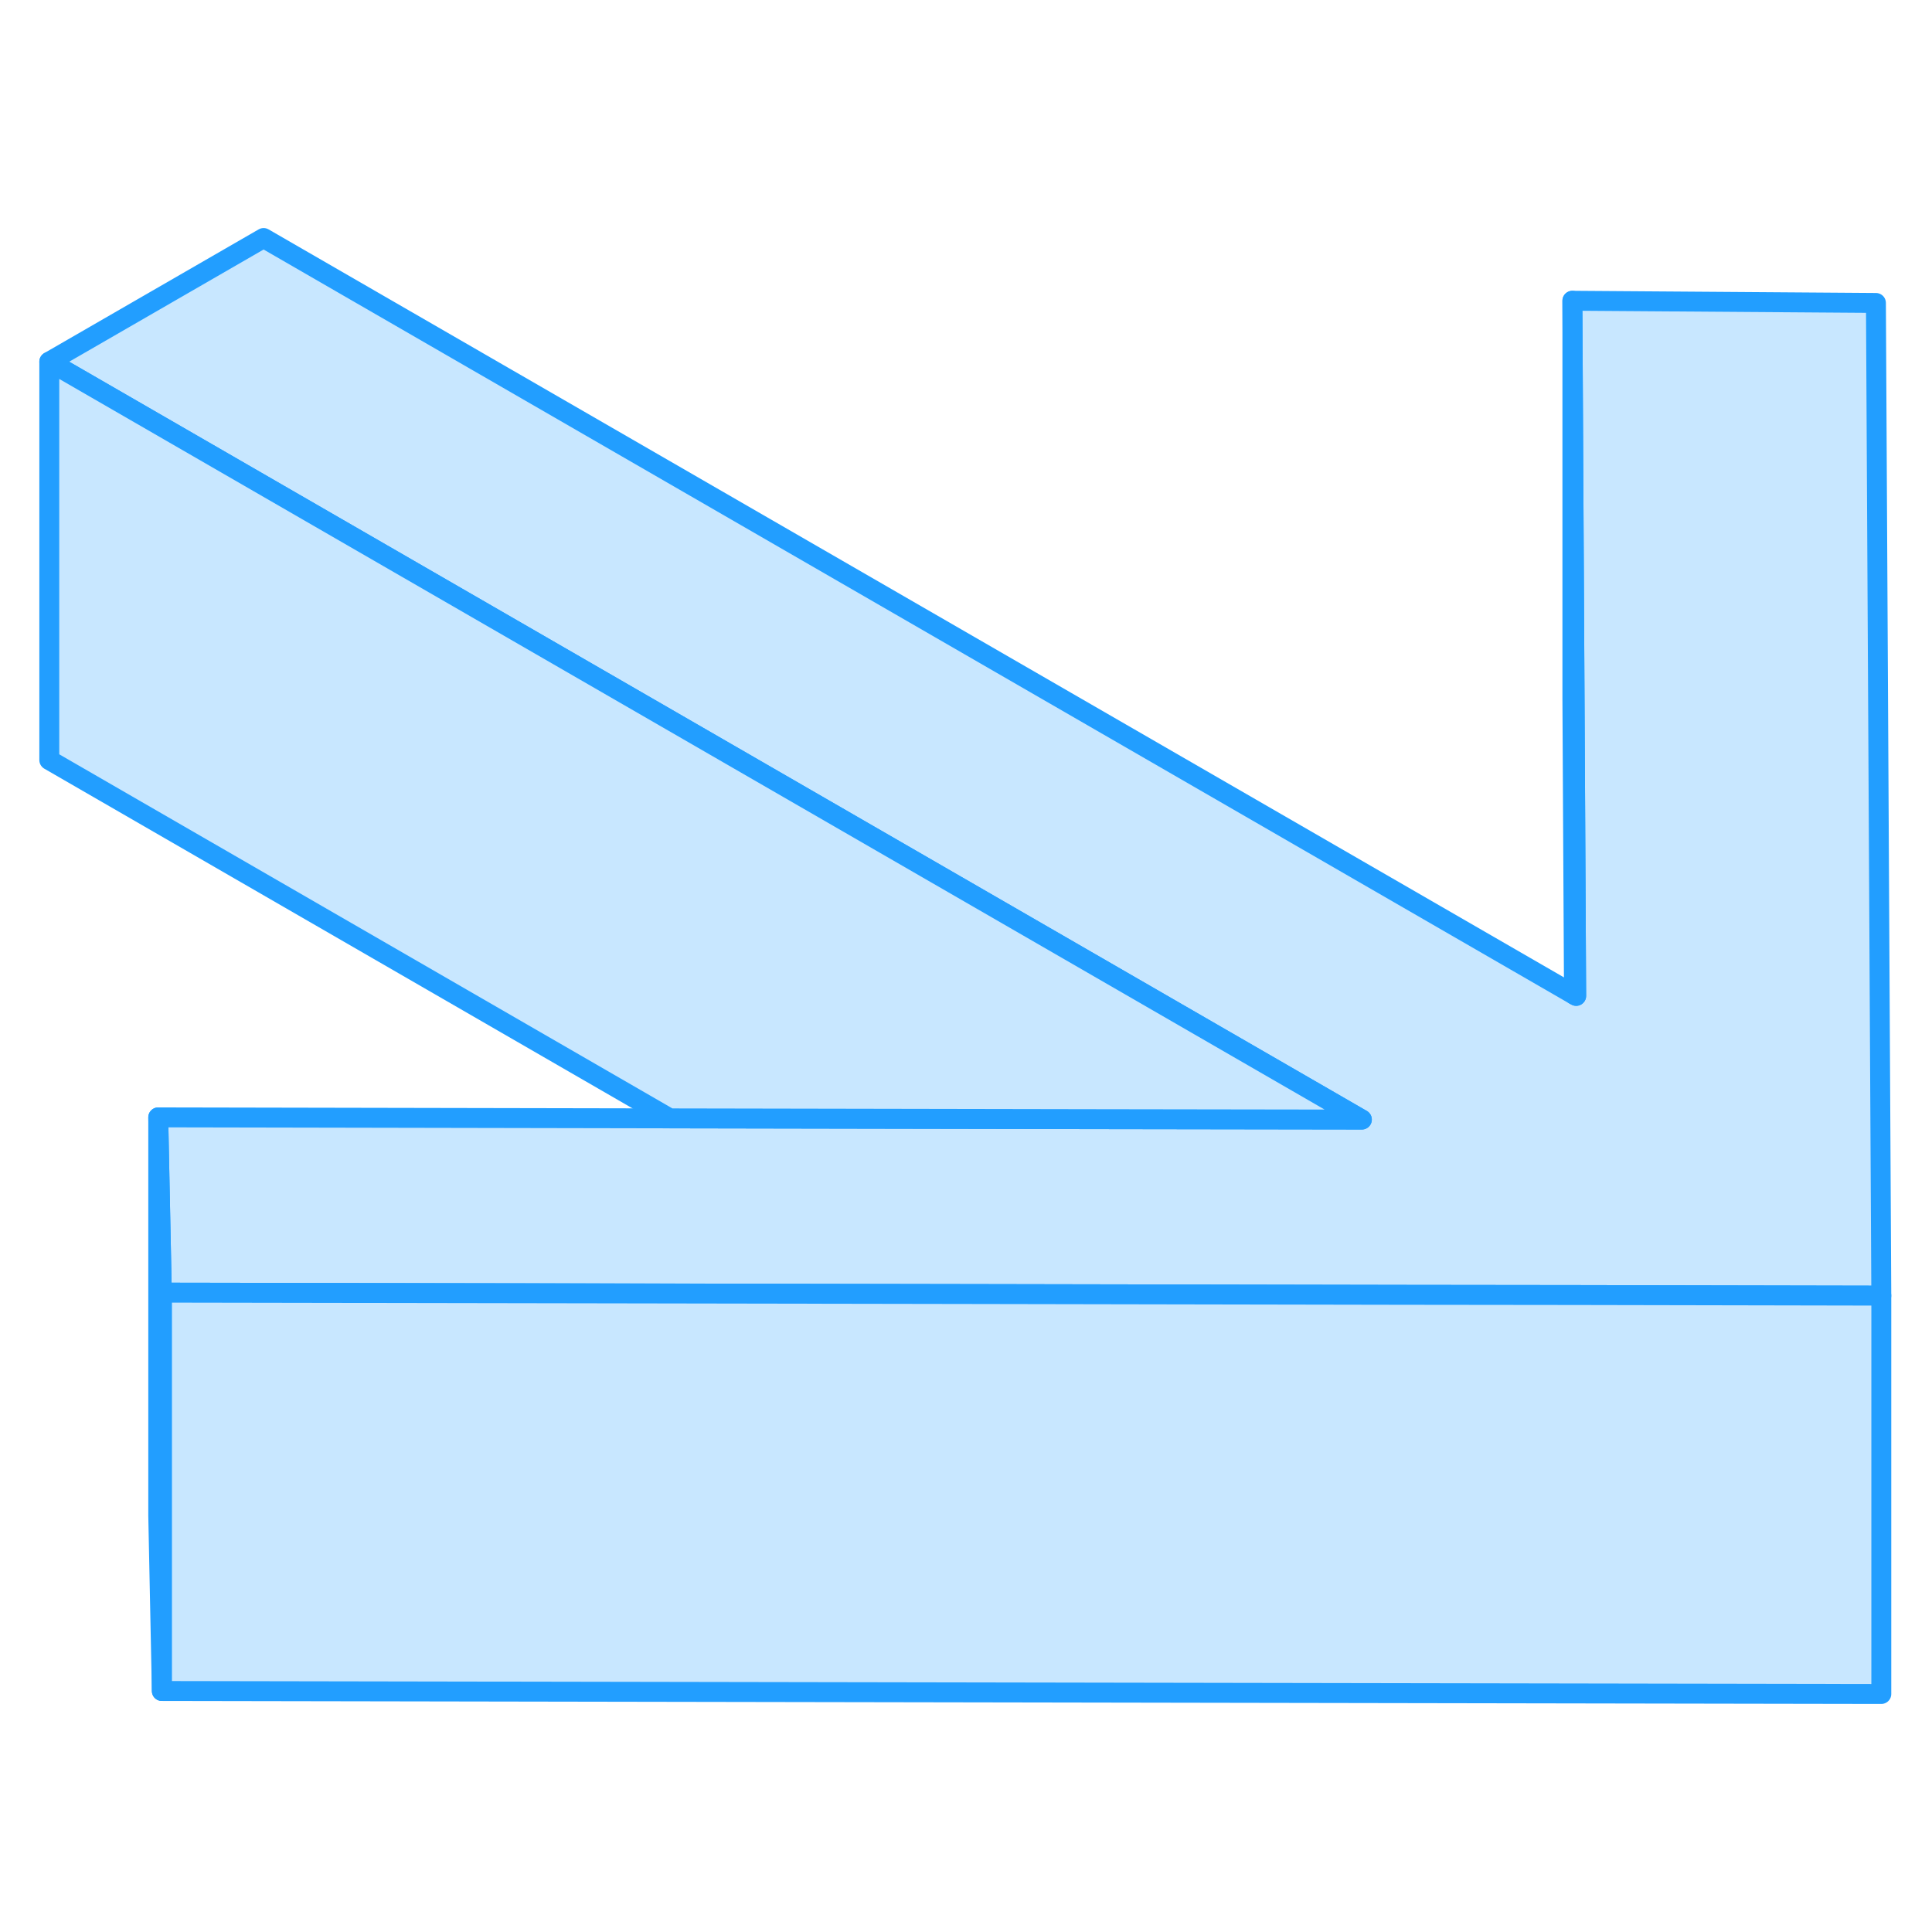 <svg width="48" height="48" viewBox="0 0 97 78" fill="#c8e7ff" xmlns="http://www.w3.org/2000/svg" stroke-width="1px" stroke-linecap="round" stroke-linejoin="round"><path d="M94.455 55.55H94.345L79.105 55.52L70.485 55.51L48.905 55.47L8.125 55.4L7.945 46.6L33.625 46.65L55.215 46.69L68.375 46.71L2.475 8.66L13.235 2.45L79.025 40.44L79.135 40.5L79.055 25.6L78.945 5.6L94.185 5.71L94.455 55.55Z" stroke="#229EFF" stroke-linejoin="round"/><path d="M94.455 55.55V75.55L8.125 75.4V55.4L48.905 55.47L70.485 55.51L79.105 55.52L94.345 55.55H94.455Z" stroke="#229EFF" stroke-linejoin="round"/><path d="M8.125 55.4V75.4L7.945 66.6V46.6L8.125 55.4Z" stroke="#229EFF" stroke-linejoin="round"/><path d="M68.375 46.71L55.215 46.69L33.625 46.65L2.475 28.66V8.66L68.375 46.71Z" stroke="#229EFF" stroke-linejoin="round"/><path d="M79.135 40.5L79.025 40.44L78.945 25.6V5.6L79.055 25.6L79.135 40.5Z" stroke="#229EFF" stroke-linejoin="round"/></svg>